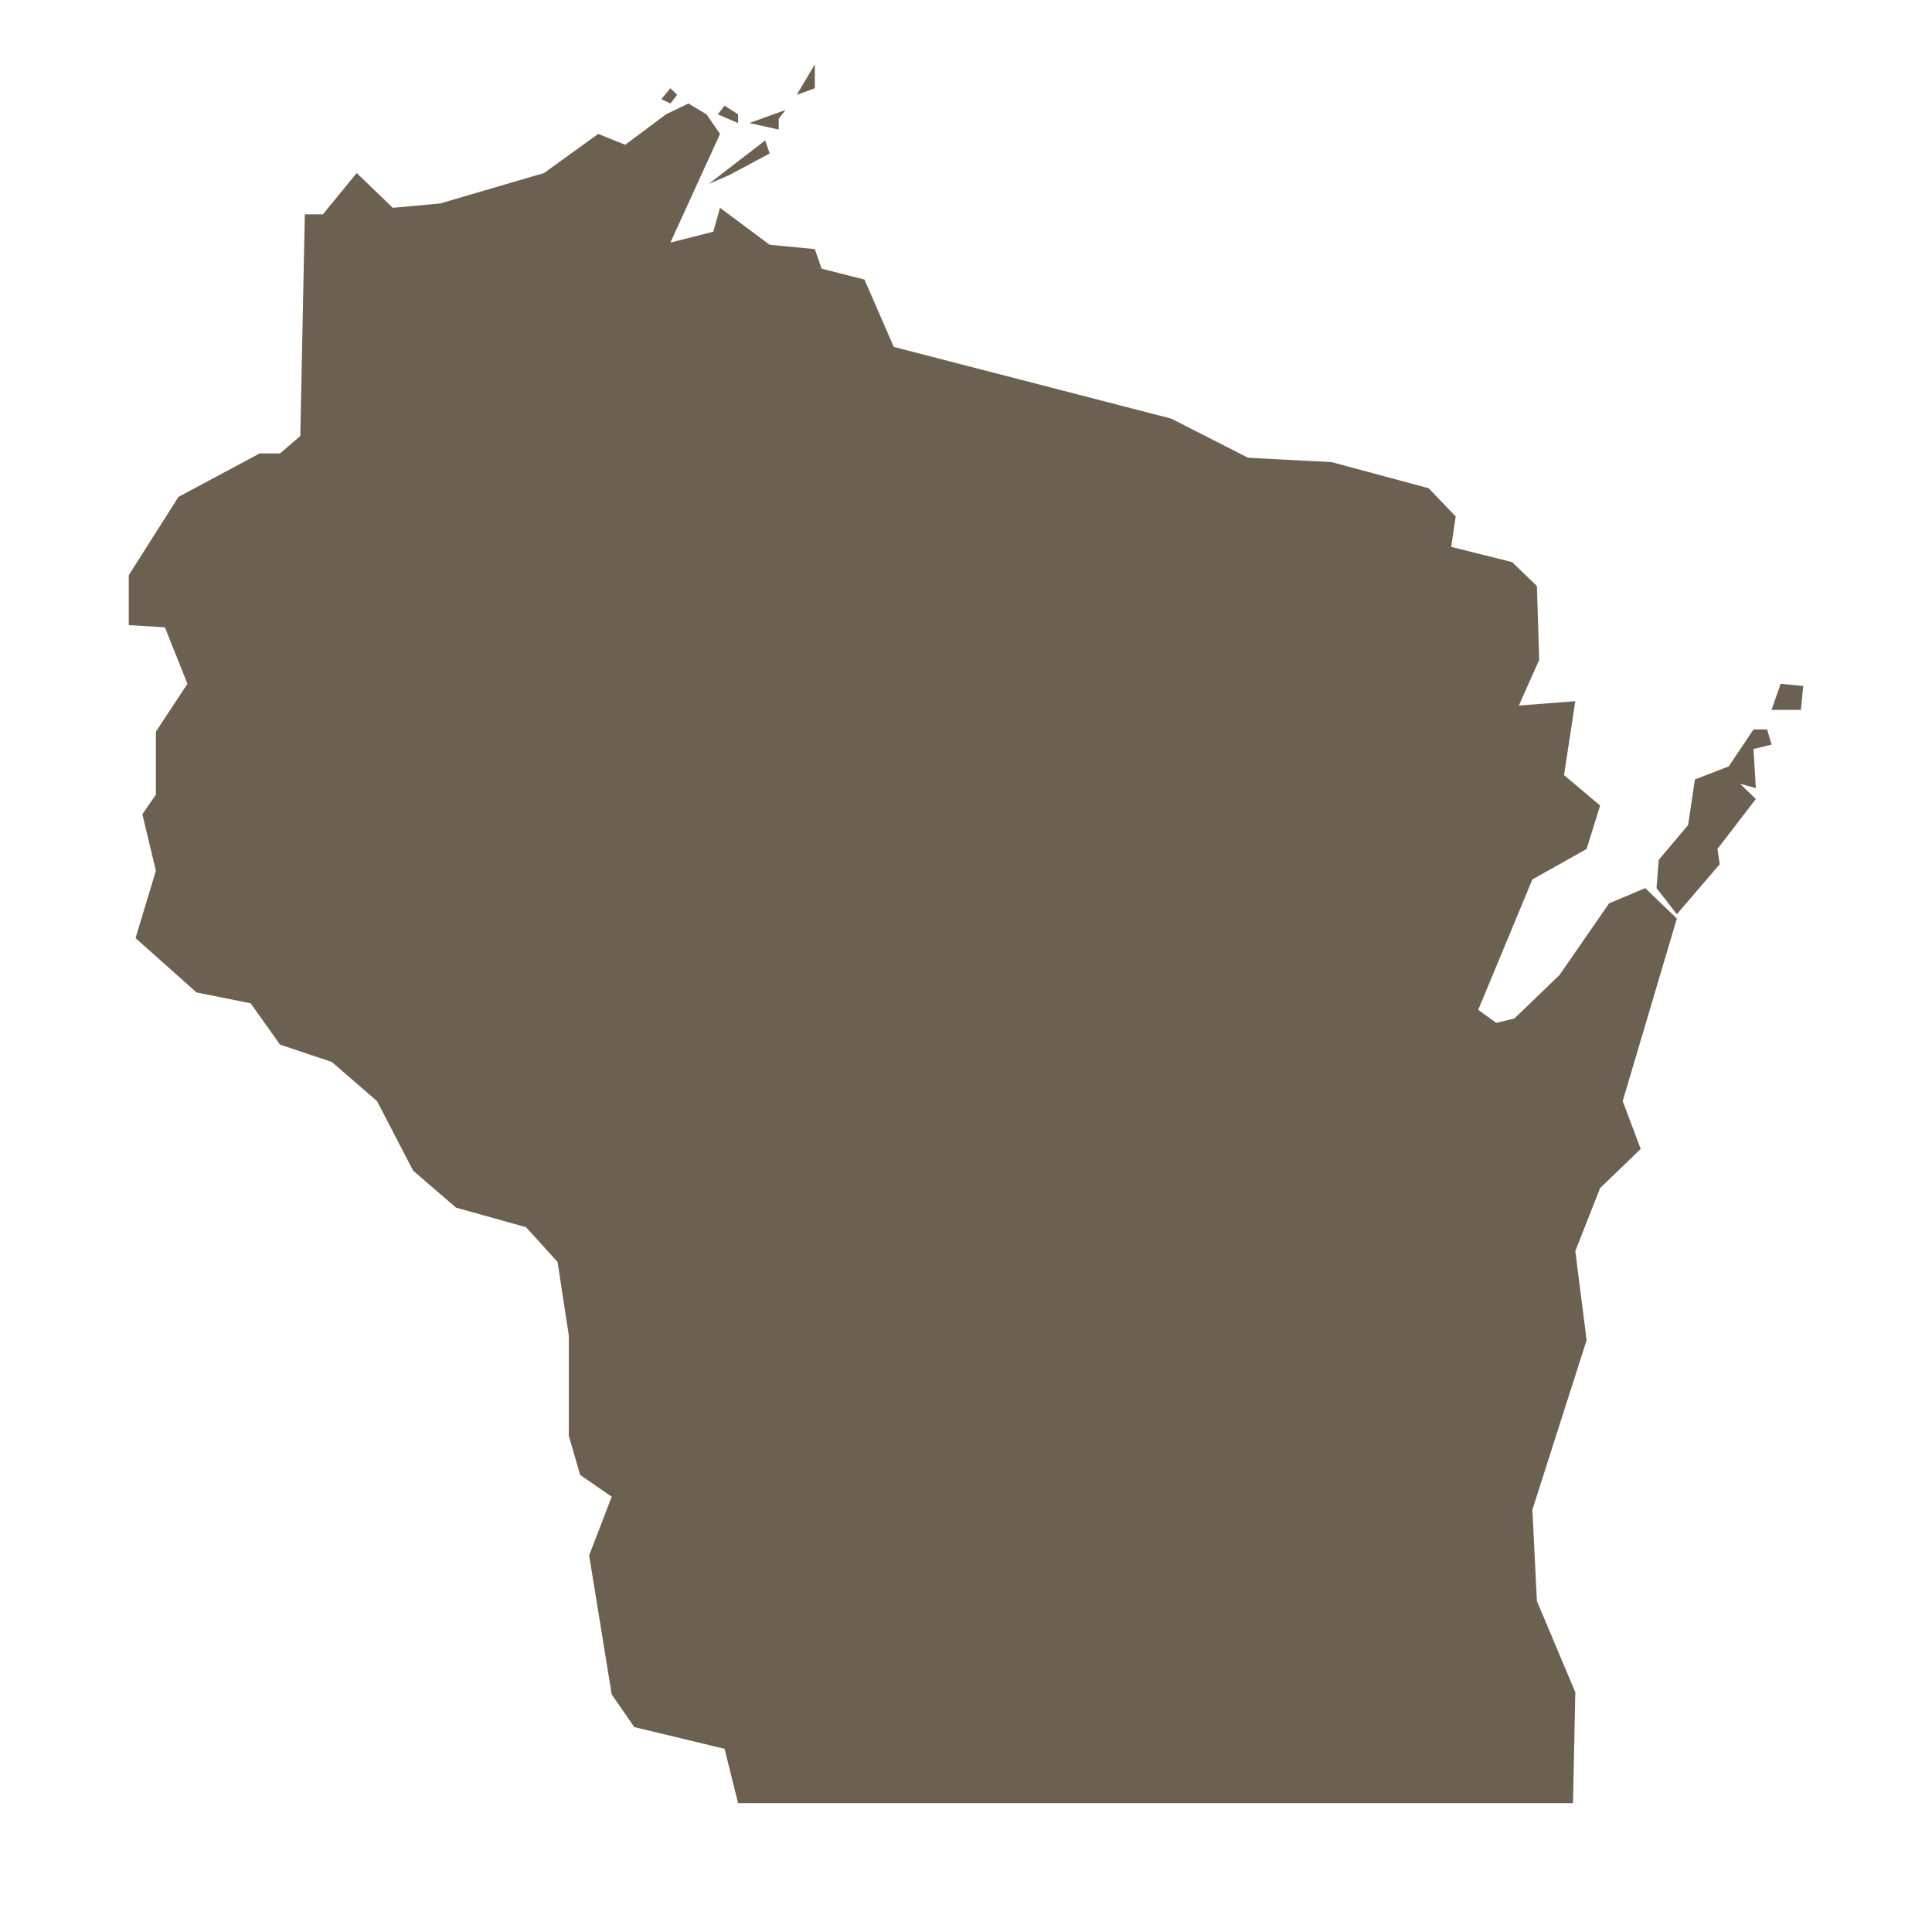 <svg width="32" height="32" viewBox="0 0 32 32" fill="none" xmlns="http://www.w3.org/2000/svg">
<path d="M29.044 12.082H29.269L29.343 12.334L29.044 12.406L29.082 13.054L28.82 12.982L29.082 13.234L28.446 14.062L28.484 14.314L27.774 15.142L27.437 14.71L27.474 14.242L27.96 13.666L28.073 12.91L28.633 12.694L29.044 12.082ZM29.493 11.326L29.867 11.362L29.829 11.758H29.343L29.493 11.326ZM12.075 2.902L11.739 3.046L12.674 2.326L12.748 2.542L12.075 2.902ZM12.898 1.966V2.146L12.412 2.038L13.01 1.822L12.898 1.966ZM11.702 1.894L11.926 2.218L11.104 4.018L11.814 3.838L11.926 3.442L12.748 4.054L13.496 4.126L13.608 4.45L14.318 4.63L14.804 5.746L19.401 6.934L20.672 7.582L22.055 7.654L23.662 8.086L24.111 8.554L24.036 9.058L25.045 9.31L25.456 9.706L25.494 10.93L25.157 11.686L26.092 11.614L25.905 12.838L26.503 13.342L26.279 14.062L25.381 14.566L24.484 16.726L24.783 16.942L25.082 16.87L25.83 16.15L26.652 14.962L27.25 14.71L27.774 15.214L26.877 18.238L27.175 19.03L26.503 19.678L26.092 20.722L26.279 22.198L25.381 25.006L25.456 26.518L26.092 28.03L26.054 29.866H12.225L12.001 28.966L10.506 28.606L10.132 28.066L9.758 25.762L10.132 24.79L9.609 24.43L9.422 23.782V22.126L9.235 20.902L8.712 20.326L7.553 20.002L6.843 19.39L6.245 18.238L5.497 17.59L4.638 17.302L4.152 16.618L3.255 16.438L2.245 15.538L2.582 14.422L2.358 13.486L2.582 13.162V12.118L3.105 11.326L2.731 10.39L2.133 10.354V9.526L2.956 8.23L4.301 7.51H4.638L4.974 7.222L5.049 3.55H5.348L5.908 2.866L6.506 3.442L7.291 3.37L9.011 2.866L9.908 2.218L10.356 2.398L11.029 1.894L11.403 1.714L11.702 1.894ZM12.225 2.038L11.889 1.894L12.001 1.75L12.225 1.894V2.038ZM11.104 1.714L10.954 1.642L11.104 1.462L11.216 1.57L11.104 1.714ZM13.496 1.462L13.197 1.57L13.496 1.066V1.318V1.462Z" fill="#6C6051"/>
</svg>
